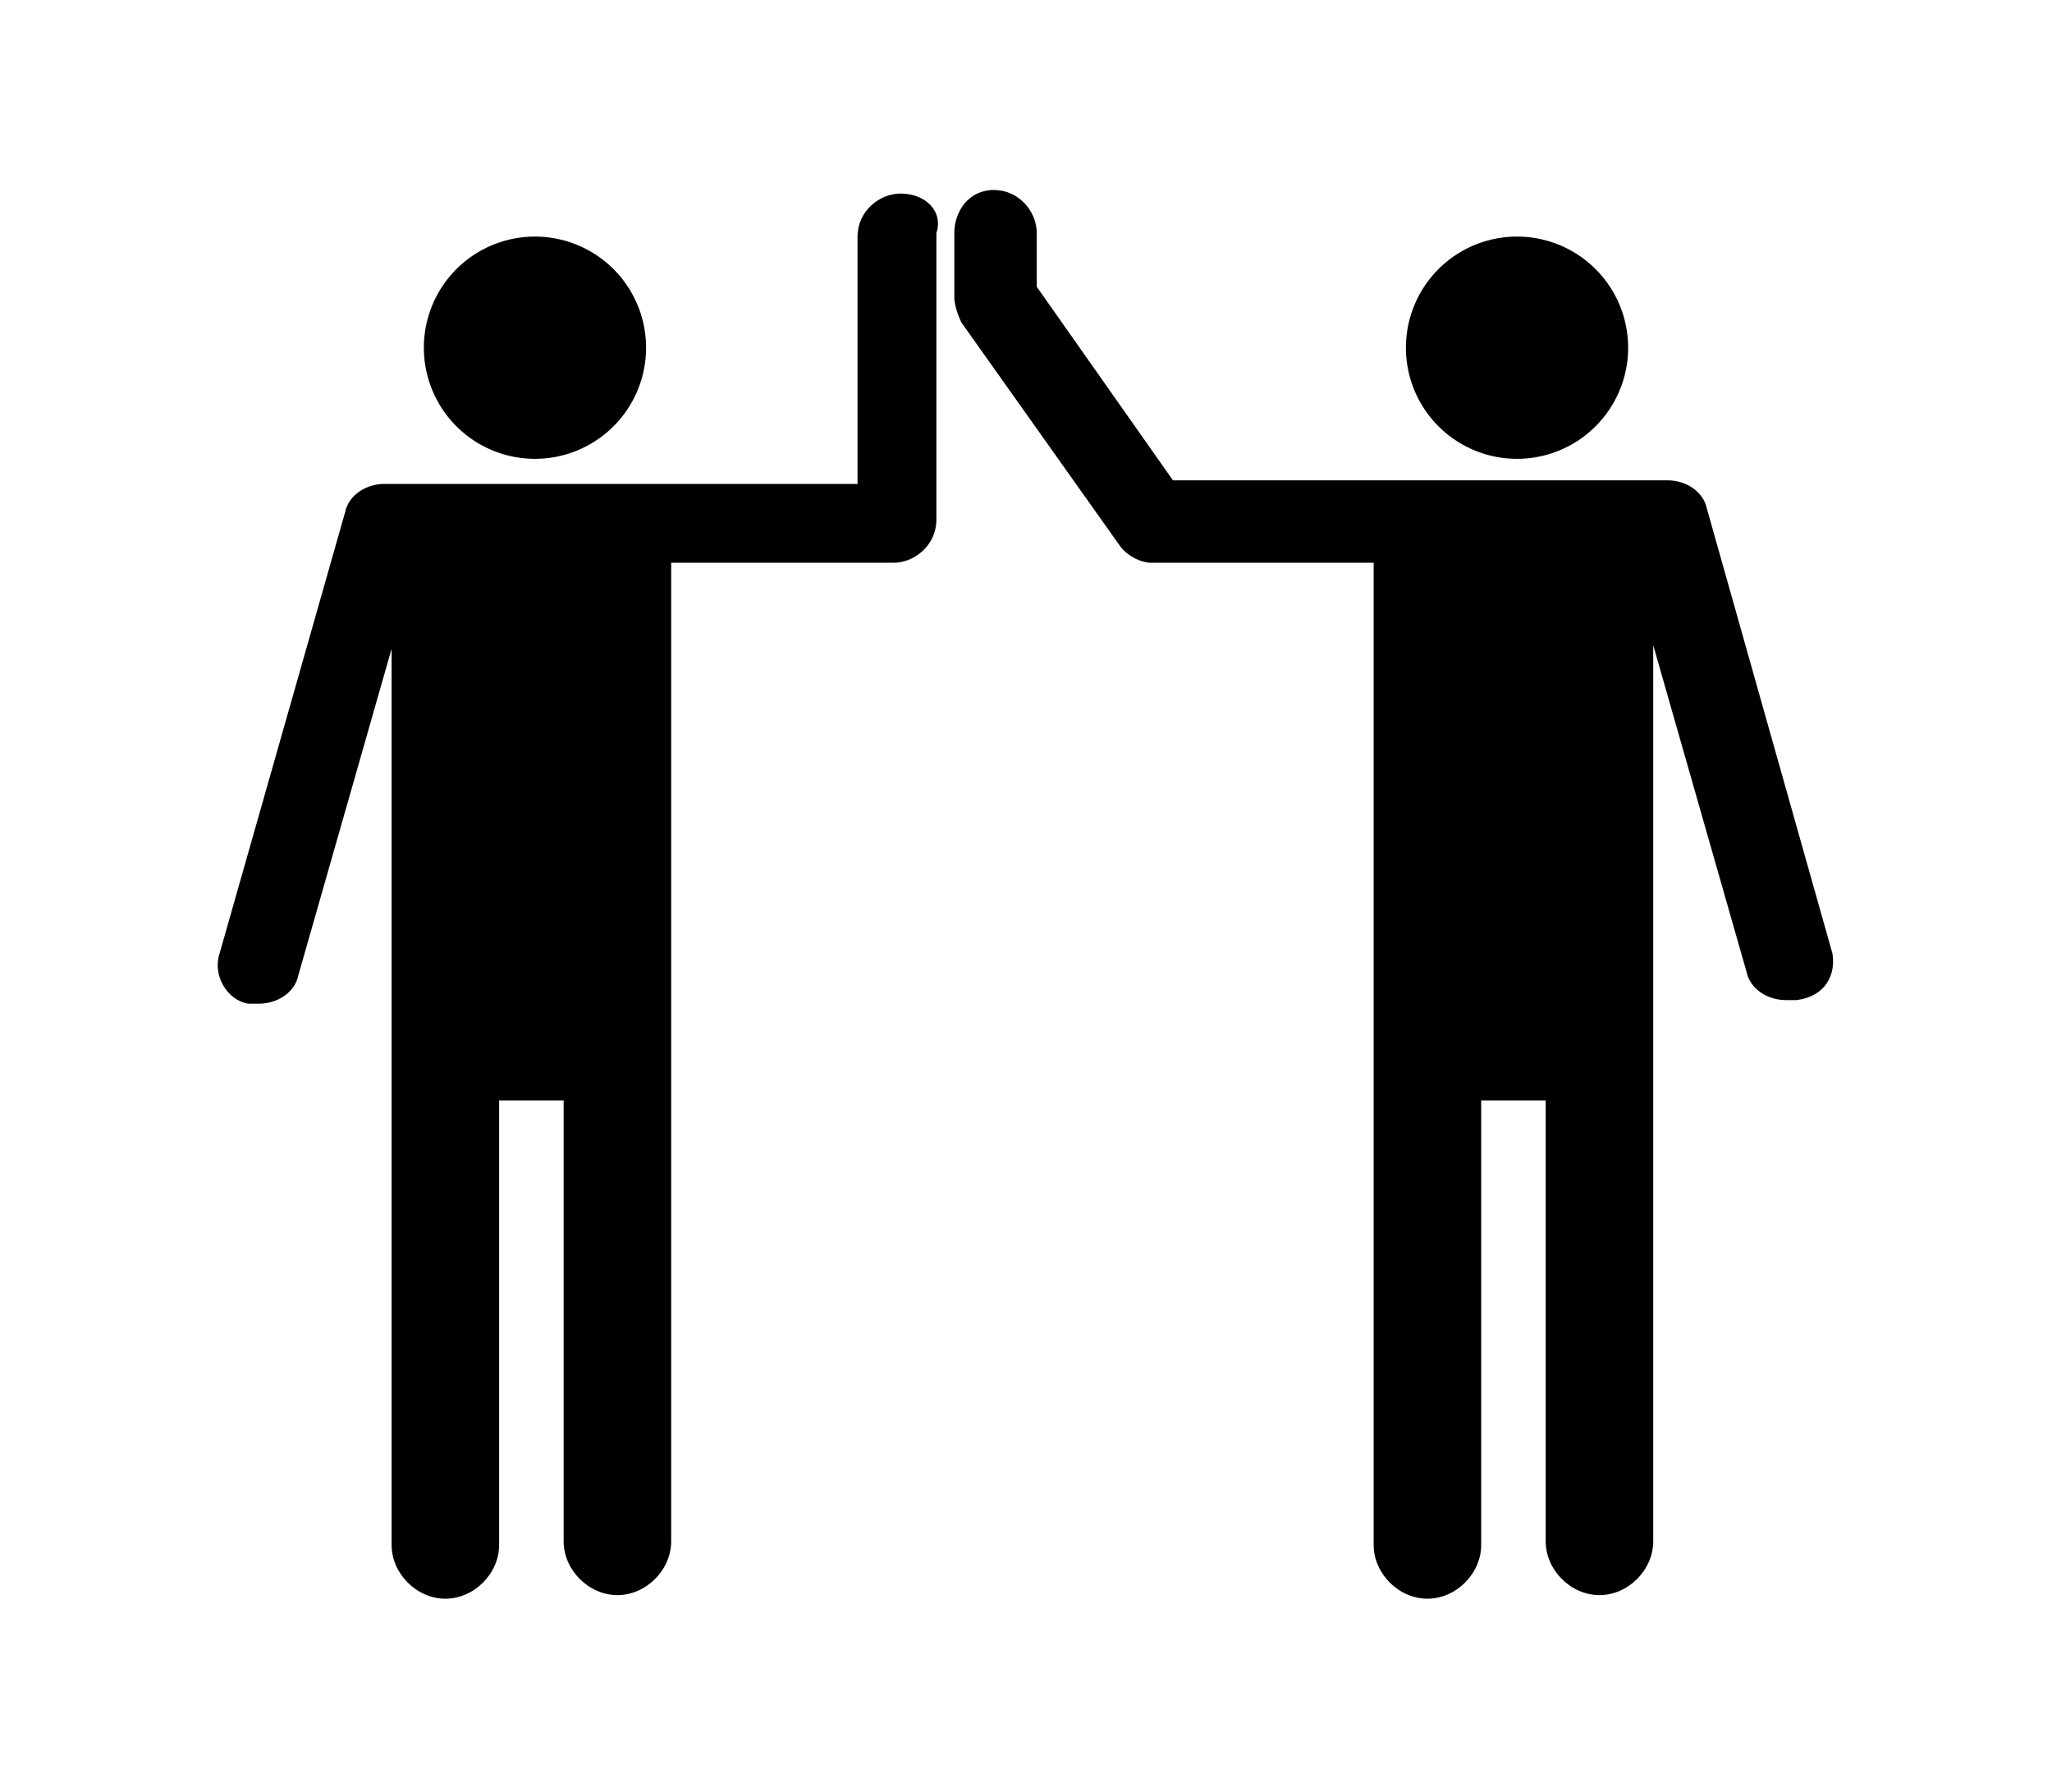 <?xml version="1.0" ?>
<svg xmlns="http://www.w3.org/2000/svg" xmlns:ev="http://www.w3.org/2001/xml-events" xmlns:xlink="http://www.w3.org/1999/xlink" baseProfile="full" enable-background="new 0 0 50 50" height="524px" version="1.1" viewBox="0 0 50 50" width="600px" x="0px" xml:space="preserve" y="0px">
	<defs/>
	<path d="M 21.5,5.4 C 20.9,5.4 20.3,5.9 20.3,6.6 L 20.3,13.5 L 7.1,13.5 C 6.6,13.5 6.1,13.8 6,14.3 L 2.5,26.6 C 2.3,27.2 2.7,27.9 3.3,28.0 C 3.4,28.0 3.5,28.0 3.6,28.0 C 4.1,28.0 4.6,27.7 4.7,27.2 L 7.3,18.1 L 7.3,43.1 C 7.3,43.9 8,44.6 8.8,44.6 C 9.6,44.6 10.3,43.9 10.3,43.1 L 10.3,30.7 L 12.1,30.7 L 12.1,43.0 C 12.1,43.8 12.8,44.5 13.6,44.5 C 14.4,44.5 15.1,43.8 15.1,43.0 L 15.1,15.7 L 21.3,15.7 C 21.9,15.7 22.5,15.2 22.5,14.5 L 22.5,6.5 C 22.7,5.9 22.2,5.4 21.5,5.4" fill="#000000"/>
	<path d="M 47.5,26.6 L 44.0,14.2 C 43.9,13.7 43.4,13.4 42.9,13.4 L 29.1,13.4 L 25.3,8.0 L 25.3,6.5 C 25.3,5.9 24.8,5.3 24.1,5.3 C 23.4,5.3 23.0,5.9 23.0,6.5 L 23.0,8.3 C 23.0,8.5 23.1,8.8 23.2,9.0 L 27.6,15.2 C 27.8,15.5 28.2,15.7 28.5,15.7 L 34.7,15.7 L 34.7,43.1 C 34.7,43.9 35.4,44.6 36.2,44.6 C 37.0,44.6 37.7,43.9 37.7,43.1 L 37.7,30.7 L 39.5,30.7 L 39.5,43.0 C 39.5,43.8 40.2,44.5 41.0,44.5 C 41.8,44.5 42.5,43.8 42.5,43.0 L 42.5,18.0 L 45.1,27.1 C 45.2,27.6 45.7,27.9 46.2,27.9 C 46.3,27.9 46.4,27.9 46.5,27.9 C 47.3,27.8 47.6,27.2 47.5,26.6" fill="#000000"/>
	<path cx="11.3" cy="9.7" d="M 8.2,9.7 A 3.1,3.1 0.0 1,0 14.4,9.7 A 3.1,3.1 0.0 1,0 8.2,9.7" fill="#000000" r="3.1"/>
	<path cx="38.7" cy="9.7" d="M 35.6,9.7 A 3.1,3.1 0.0 1,0 41.8,9.7 A 3.1,3.1 0.0 1,0 35.6,9.7" fill="#000000" r="3.1"/>
</svg>
